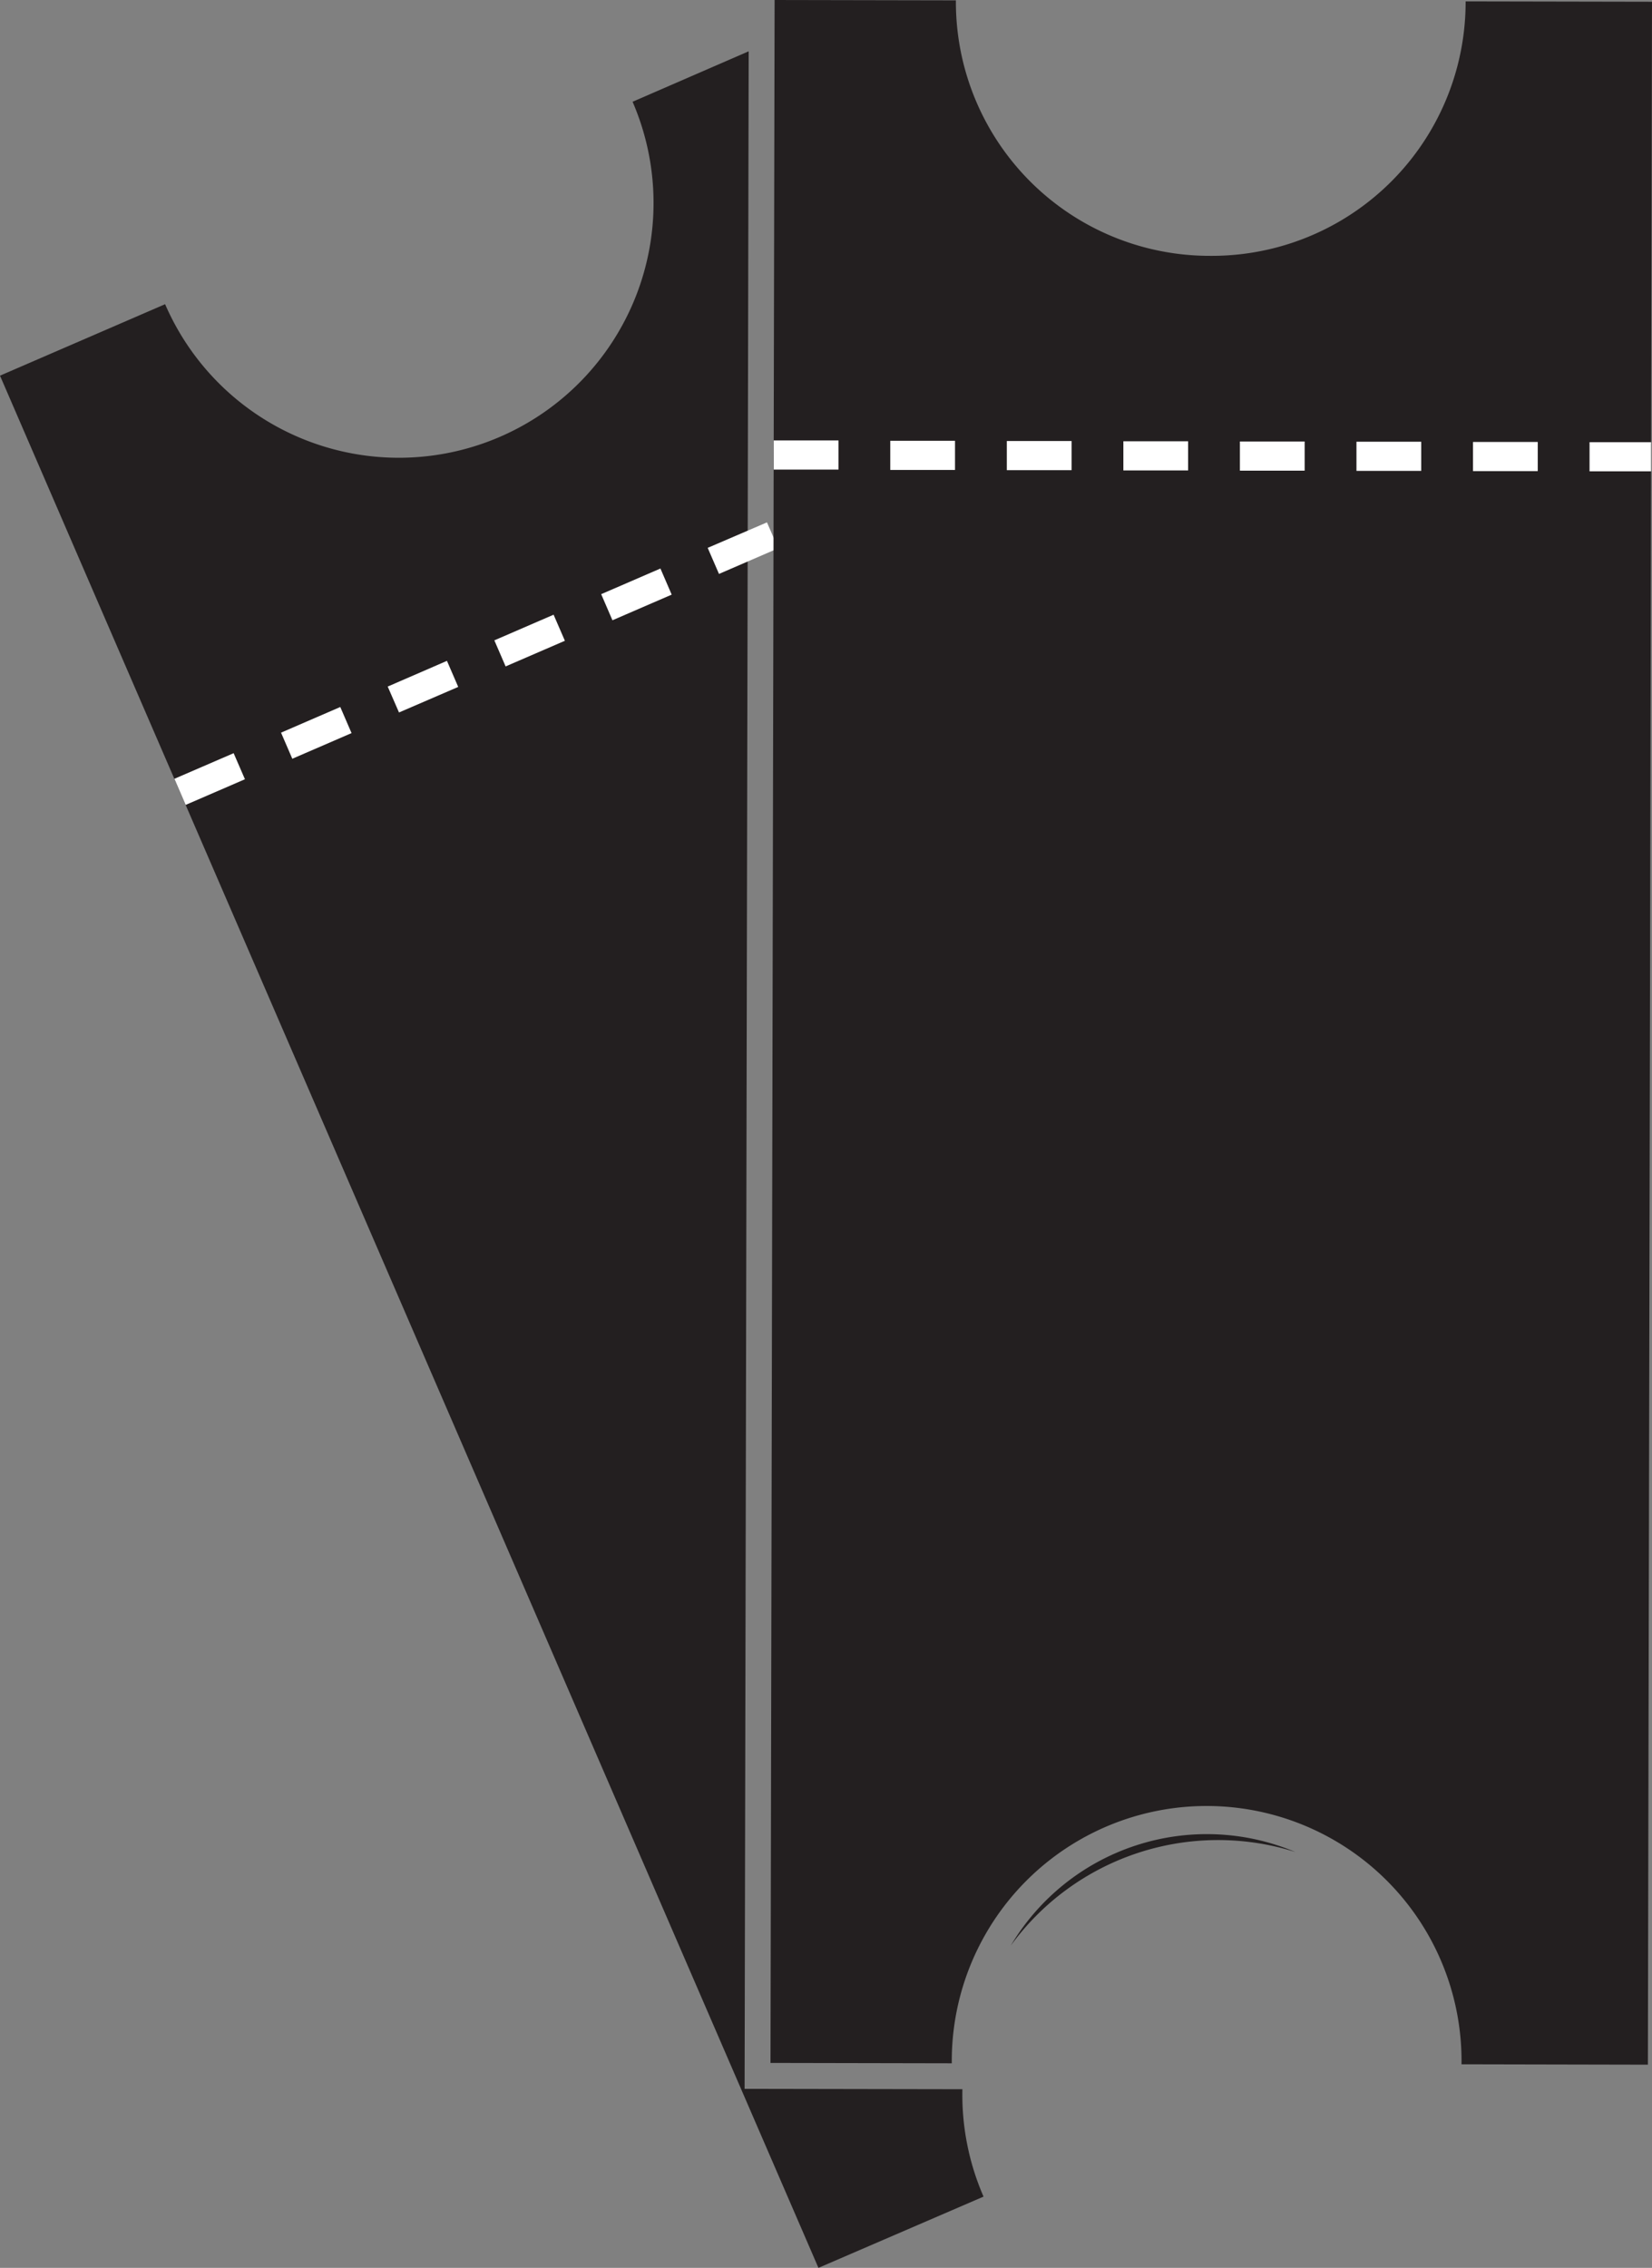 <svg xmlns="http://www.w3.org/2000/svg" viewBox="0 0 510.29 700.28"><rect x="0" y="0" width="510.29" height="700.28" fill="#808080" stroke="none"/><defs><style>.cls-1{fill:#231f20;}.cls-2{fill:#fff;}</style></defs><title>Asset 1</title><g id="Layer_2" data-name="Layer 2"><g id="__1" data-name="‡_1"><path class="cls-1" d="M312.21,600.78a79.2,79.2,0,0,1,87.92-28.91,70.5,70.5,0,0,0-87.92,28.91Z"/><path class="cls-1" d="M230,645l1.26-629.16L195.4,31.42A78.66,78.66,0,1,1,51,93.93L0,116l38.5,89L214,610.59l38.81,89.69,51-22a78.63,78.63,0,0,1-6.53-33.16Z"/><path class="cls-2" d="M302.07,133.11l3.48,8L288,148.77l-3.48-8.06Zm-32.22,13.94,3.49,8L255,163,251.55,155ZM236.91,161.3l3.48,8-18.3,7.92-3.49-8.05ZM204,175.55l3.48,8.06-18.3,7.92-3.48-8.06Zm-33,14.26,3.49,8.05-18.31,7.92-3.48-8.05Zm-32.94,14.25,3.48,8.05L123.25,220,119.76,212Zm-32.95,14.25,3.48,8.06-18.3,7.92-3.48-8.06ZM72.17,232.57l3.49,8.05-18.31,7.92-3.48-8.06Z"/><path class="cls-1" d="M295.27.11l-56-.11-.2,97.17-.88,441.94L238,637l56,.11a78.73,78.73,0,1,1,157.45.31l57.57.12.19-97.89.88-441.94.2-97.17L452.72.43A78.38,78.38,0,0,1,373.84,79,78.39,78.39,0,0,1,295.27.11Z"/><path class="cls-2" d="M510,136.54l0,9-19,0,0-9Zm-35-.07,0,9-20,0,0-9Zm-36-.07,0,9-20,0,0-9Zm-36-.07,0,9-20,0,0-9Zm-36-.07,0,9-20,0,0-9Zm-36-.08,0,9-20,0,0-9Zm-36-.07,0,9-20,0,0-9ZM259,136l0,9-20,0,0-9Z"/></g></g></svg>